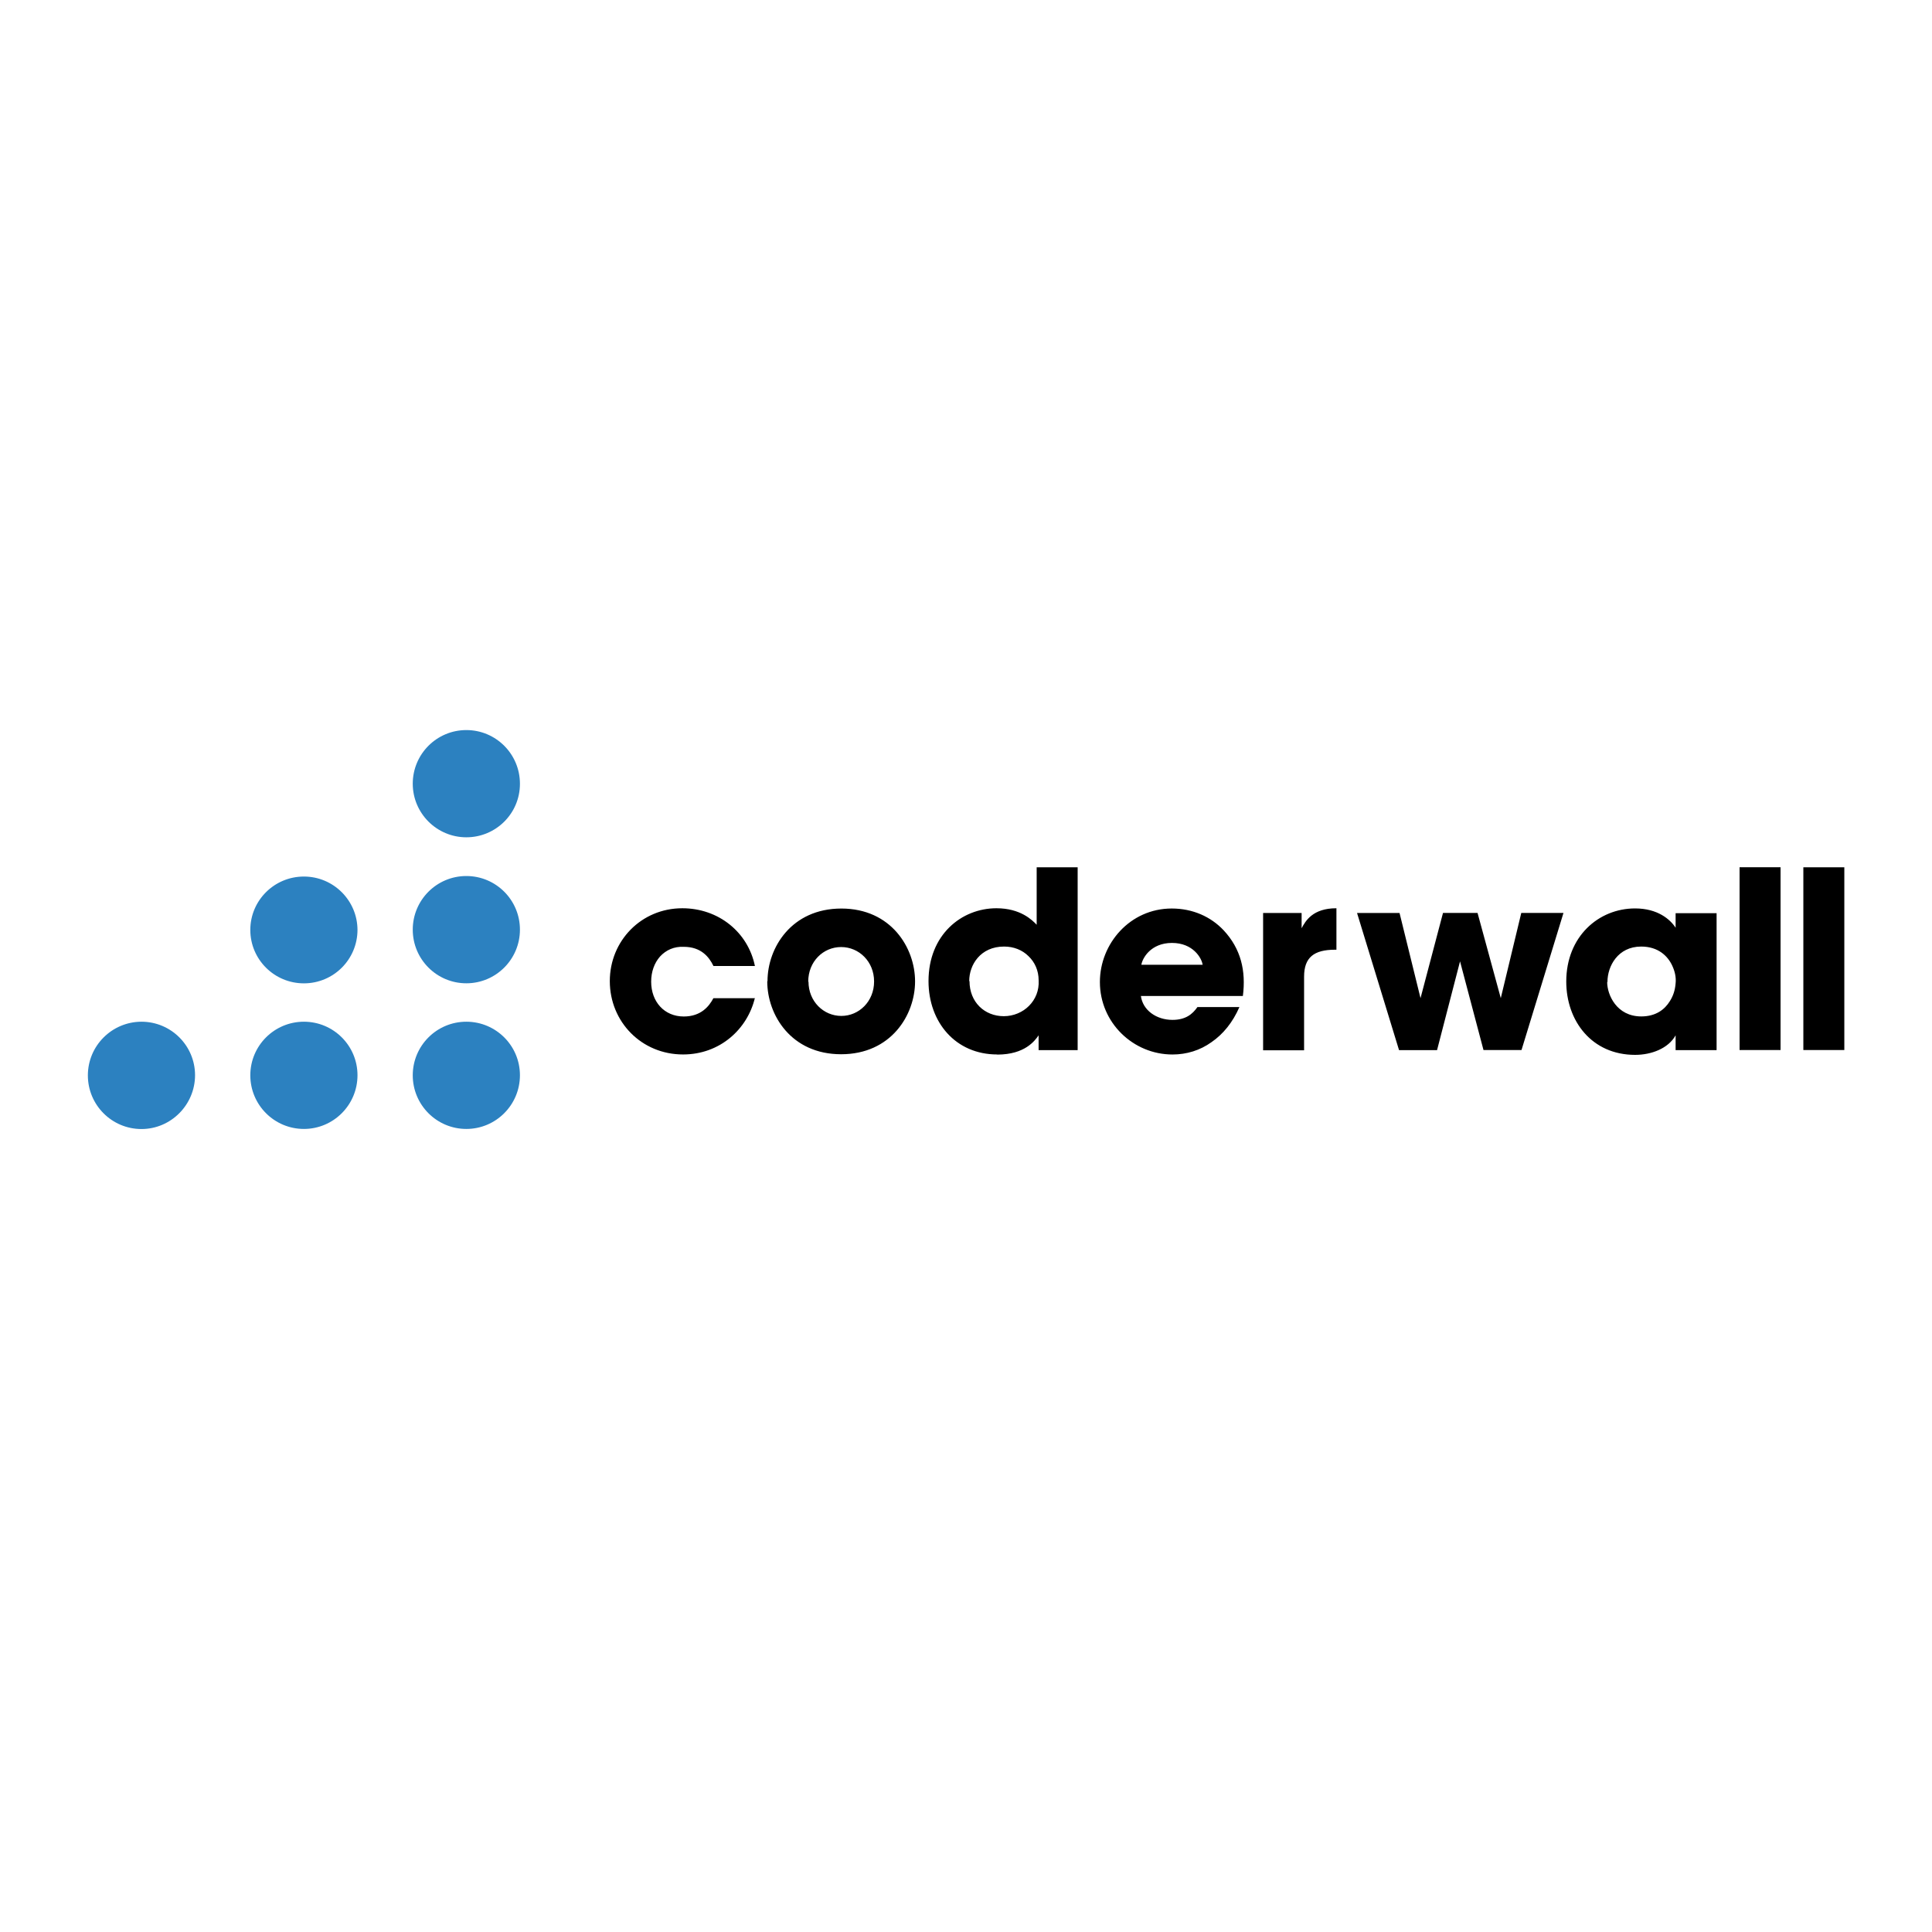 <svg xmlns="http://www.w3.org/2000/svg" xmlns:sodipodi="http://sodipodi.sourceforge.net/DTD/sodipodi-0.dtd" xmlns:inkscape="http://www.inkscape.org/namespaces/inkscape" viewBox="0 0 120 60" stroke-miterlimit="1.414" version="1.1" sodipodi:docname="coderwall-ar21.svg" style="clip-rule:evenodd;fill-rule:evenodd;stroke-linejoin:round;stroke-miterlimit:1.414" inkscape:version="0.92.4 (5da689c313, 2019-01-14)" height="1em" width="1em">
  <sodipodi:namedview pagecolor="#ffffff" bordercolor="#666666" borderopacity="1" objecttolerance="10" gridtolerance="10" guidetolerance="10" inkscape:pageopacity="0" inkscape:pageshadow="2" inkscape:window-width="1920" inkscape:window-height="1001" showgrid="false" inkscape:zoom="3.7454562" inkscape:cx="64" inkscape:cy="9" inkscape:window-x="-9" inkscape:window-y="-9" inkscape:window-maximized="1" inkscape:current-layer="svg4"/>
  <g transform="matrix(0.979,0,0,0.979,4.412,0.324)">
    <path style="stroke-width:0.769" sodipodi:nodetypes="cssccccccccccssssccccccccccccsscccccccccscccssscccccscccsscccscccsscccsssccccssccccssssccccccccccccccccccsccccccsssccccc" inkscape:connector-curvature="0" d="m 58.756,35.925 c -2.631,0 -4.354,-2.037 -4.354,-4.654 0,-2.945 2.098,-4.622 4.308,-4.622 1.535,0 2.272,0.754 2.554,1.046 v -3.646 h 2.6 v 11.6 h -2.477 v -0.938 c -0.246,0.354 -0.871,1.215 -2.609,1.222 h -0.022 z M 44.187,31.272 c 0,-2.114 1.52,-4.605 4.685,-4.605 3.154,0 4.677,2.492 4.677,4.622 0,2.131 -1.523,4.622 -4.692,4.622 -3.169,0 -4.686,-2.492 -4.686,-4.622 v -0.015 z m 65.718,-7.223 h 2.6 v 11.596 h -2.6 z M 75.63,26.948 h 2.443 v 0.969 c 0.251,-0.468 0.705,-1.268 2.209,-1.268 v 2.631 h -0.092 c -1.332,0 -1.96,0.488 -1.96,1.708 v 4.671 H 75.63 Z M 105.859,24.048 h 2.6 v 11.596 h -2.6 z m -37.985,8.148 c 0.111,0.923 0.988,1.535 2.006,1.535 0.831,0 1.269,-0.36 1.585,-0.815 h 2.662 c -0.423,0.972 -1.035,1.723 -1.769,2.226 -0.723,0.523 -1.585,0.785 -2.477,0.785 -2.492,0 -4.606,-2.015 -4.606,-4.6 0,-2.431 1.911,-4.662 4.559,-4.662 1.332,0 2.477,0.518 3.292,1.382 1.095,1.175 1.425,2.569 1.22,4.169 H 67.873 Z m 29.585,-0.862 c 0,0.8 0.597,2.178 2.163,2.178 0.923,0 1.489,-0.438 1.815,-0.972 0.222,-0.345 0.331,-0.72 0.362,-1.112 0.046,-0.391 -0.046,-0.785 -0.215,-1.143 -0.277,-0.595 -0.877,-1.206 -1.969,-1.206 -1.48,0 -2.138,1.252 -2.138,2.24 v 0.015 z m -40.456,-0.062 c 0,1.331 0.954,2.225 2.177,2.225 0.615,0 1.2,-0.251 1.6,-0.658 0.406,-0.408 0.646,-0.972 0.609,-1.615 0,-0.625 -0.246,-1.158 -0.642,-1.534 -0.392,-0.392 -0.938,-0.611 -1.551,-0.611 -1.508,0 -2.211,1.174 -2.211,2.177 v 0.015 z m -13.616,1.065 c -0.471,1.974 -2.209,3.588 -4.559,3.588 -2.631,0 -4.646,-2.068 -4.646,-4.654 0,-2.554 1.997,-4.622 4.6,-4.622 2.303,0 4.169,1.523 4.606,3.662 h -2.631 c -0.283,-0.591 -0.8,-1.215 -1.882,-1.215 -0.609,-0.031 -1.126,0.203 -1.503,0.611 -0.363,0.409 -0.566,0.969 -0.566,1.6 0,1.269 0.831,2.209 2.068,2.209 1.082,0 1.6,-0.631 1.88,-1.16 h 2.646 z m 3.4,-1.034 c 0,1.254 0.954,2.177 2.085,2.177 1.123,0 2.077,-0.923 2.077,-2.185 0,-1.262 -0.954,-2.185 -2.092,-2.185 -1.138,0 -2.086,0.923 -2.086,2.194 v 0.015 z m 34.804,-4.354 h 2.695 l 1.331,5.403 1.426,-5.405 h 2.192 l 1.474,5.405 1.3,-5.405 h 2.677 l -2.662,8.696 H 89.612 l -1.488,-5.625 -1.458,5.631 h -2.412 l -2.662,-8.692 z m -9.8,3.269 c -0.062,-0.4 -0.595,-1.369 -1.943,-1.369 -1.346,0 -1.877,0.969 -1.942,1.385 h 3.892 z m 32.61,5.431 h -2.6 v -0.938 c -0.471,0.846 -1.554,1.24 -2.569,1.24 -2.759,0 -4.369,-2.162 -4.369,-4.652 0,-2.852 2.049,-4.639 4.369,-4.639 1.425,0 2.225,0.692 2.569,1.225 v -0.923 h 2.6 v 8.692 z"/>
    <path style="fill:#2c81c0;fill-opacity:1;stroke-width:1.486" sodipodi:nodetypes="sssssssssssscsssccssssssccssccassssa" d="m 28.48,18.747 c 0,-1.878 -1.522,-3.403 -3.4,-3.403 -1.878,0 -3.4,1.525 -3.4,3.403 0,1.872 1.522,3.4 3.4,3.4 1.878,0 3.4,-1.516 3.4,-3.388 z m 0,9.257 c 0,-1.878 -1.522,-3.4 -3.4,-3.4 -1.878,0 -3.4,1.522 -3.4,3.403 0,1.878 1.522,3.403 3.4,3.403 1.878,0 3.4,-1.525 3.4,-3.4 z m -10.306,0.03 c 0,-1.872 -1.522,-3.397 -3.4,-3.397 -1.878,0 -3.4,1.516 -3.4,3.388 0,1.872 1.522,3.388 3.4,3.388 1.878,0 3.4,-1.516 3.4,-3.4 z m 0,9.207 c 0,-1.872 -1.522,-3.394 -3.4,-3.394 -1.878,0 -3.4,1.522 -3.4,3.4 0,1.878 1.522,3.403 3.4,3.403 1.878,0 3.4,-1.527 3.4,-3.406 z m -10.306,0 c 0,-1.872 -1.522,-3.394 -3.4,-3.394 -1.878,0.006 -3.4,1.527 -3.4,3.406 0,1.878 1.522,3.403 3.4,3.403 1.878,0 3.4,-1.545 3.4,-3.418 z m 20.612,0 c 0,-1.872 -1.522,-3.394 -3.4,-3.394 -1.878,0 -3.4,1.522 -3.4,3.4 0,1.878 1.522,3.403 3.4,3.403 1.878,0 3.4,-1.527 3.4,-3.406 z" inkscape:connector-curvature="0"/>
  </g>
</svg>

